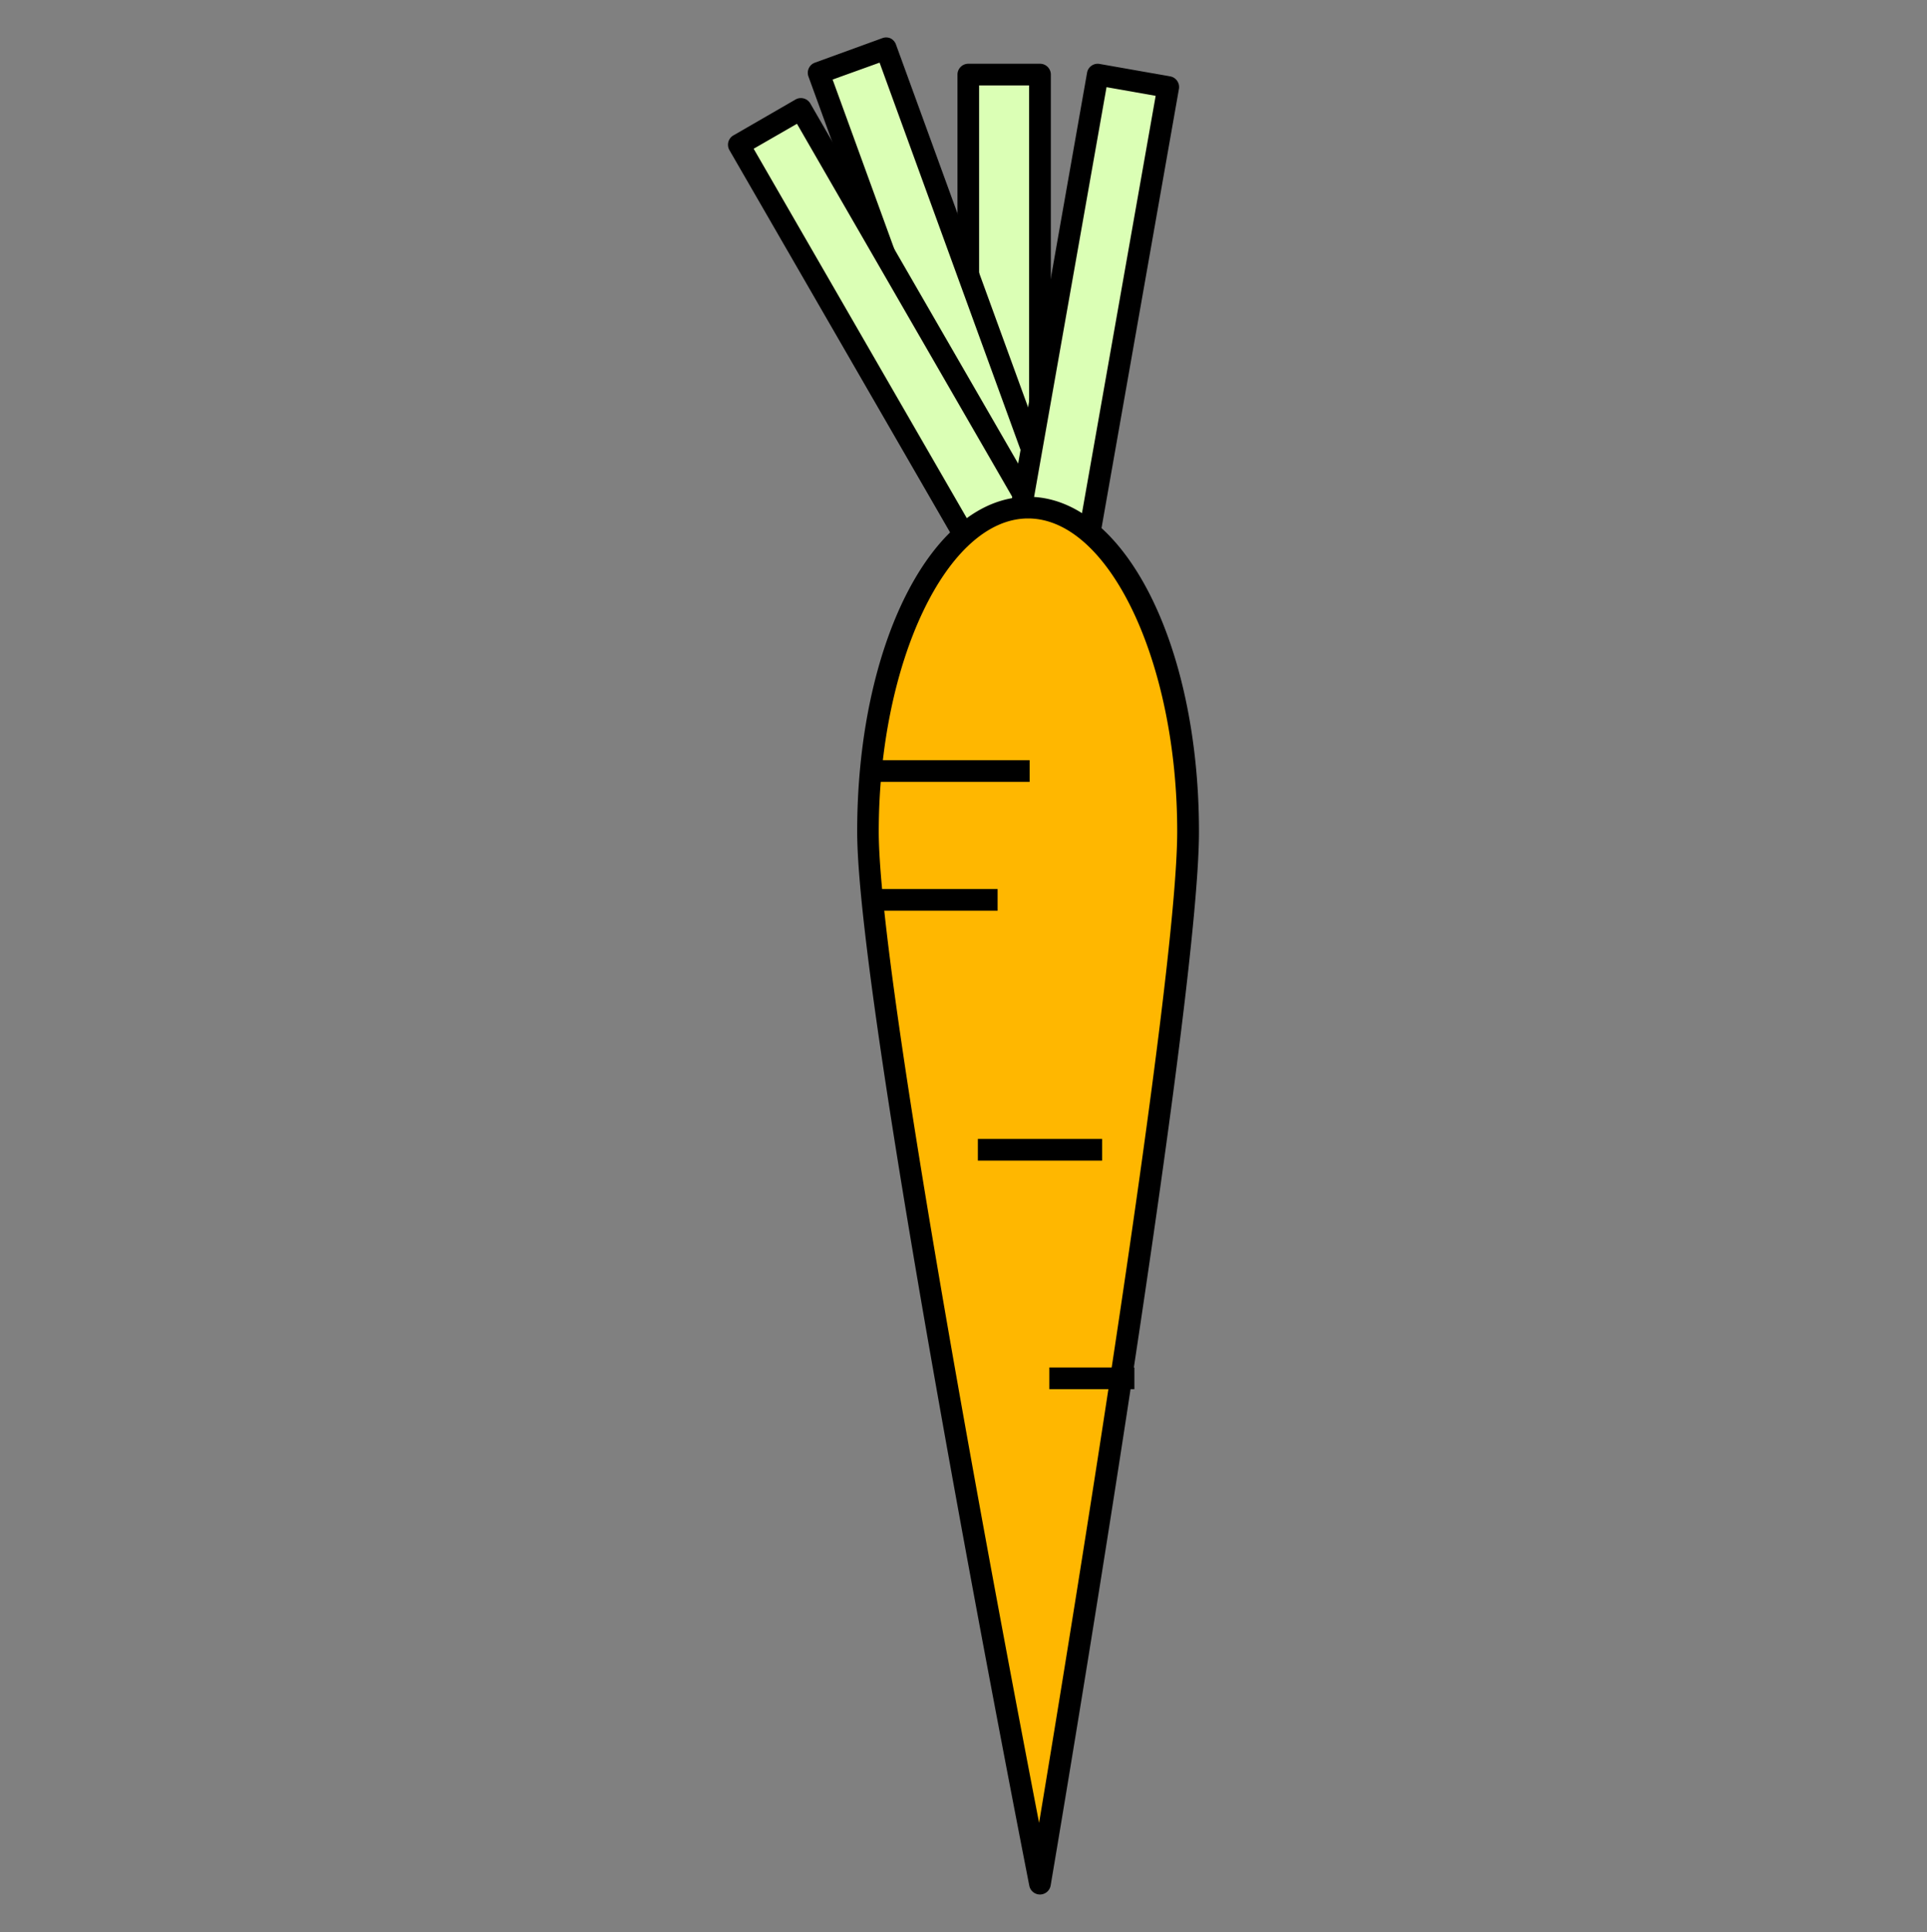 <svg id="icons-outline" xmlns="http://www.w3.org/2000/svg" viewBox="0 0 400 400.99">
  <rect x="0" y="0" width="400" height="400.99" fill="#808080" stroke="none"/>
  <title>carrot</title>
  <g>
    <g>
      <g>
        <rect x="200.99" y="15.48" width="14.88" height="111.84" fill="#dbffb5"/>
        <path d="M215.87,129.57H201a2.25,2.25,0,0,1-2.25-2.25V15.48A2.25,2.25,0,0,1,201,13.23h14.88a2.25,2.25,0,0,1,2.25,2.25V127.32A2.25,2.25,0,0,1,215.87,129.57Zm-12.63-4.5h10.38V17.73H203.24Z"/>
      </g>
      <g>
        <rect x="188.62" y="9.24" width="14.87" height="111.85" transform="matrix(0.94, -0.34, 0.34, 0.94, -10.46, 71.02)" fill="#dbffb5"/>
        <path d="M208.2,122.51a2.23,2.23,0,0,1-.95-.21,2.31,2.31,0,0,1-1.17-1.27L167.83,15.92A2.24,2.24,0,0,1,169.17,13l14-5.09a2.23,2.23,0,0,1,1.72.07A2.31,2.31,0,0,1,186,9.29L224.29,114.4a2.25,2.25,0,0,1-1.35,2.88l-14,5.09A2.28,2.28,0,0,1,208.2,122.51Zm-35.37-106,36.71,100.87,9.75-3.55L182.58,13Z"/>
      </g>
      <g>
        <rect x="180.33" y="18.83" width="14.87" height="111.85" transform="translate(-12.23 103.88) rotate(-29.99)" fill="#dbffb5"/>
        <path d="M209.29,129.16a2.26,2.26,0,0,1-1.95-1.13L151.42,31.17a2.27,2.27,0,0,1-.23-1.71,2.24,2.24,0,0,1,1.05-1.36l12.88-7.44a2.26,2.26,0,0,1,3.08.82l55.92,96.86a2.27,2.27,0,0,1-.82,3.08l-12.89,7.43A2.18,2.18,0,0,1,209.29,129.16ZM156.44,30.87l53.67,93,9-5.18-53.68-93Z"/>
      </g>
      <g>
        <polygon points="208.44 125.62 223.09 128.2 242.5 18.06 227.86 15.48 208.44 125.62" fill="#dbffb5"/>
        <path d="M223.09,130.45a2.56,2.56,0,0,1-.39,0l-14.65-2.59a2.23,2.23,0,0,1-1.83-2.6L225.65,15.09a2.24,2.24,0,0,1,2.6-1.82l14.64,2.58a2.21,2.21,0,0,1,1.45.92,2.23,2.23,0,0,1,.38,1.68L225.3,128.59a2.25,2.25,0,0,1-.92,1.46A2.29,2.29,0,0,1,223.09,130.45ZM211,123.79l10.22,1.81L239.89,19.89l-10.2-1.8Z"/>
      </g>
    </g>
    <g>
      <path d="M246.63,172.58c0,37.14-30.76,218.35-30.76,218.35s-35.69-181.21-35.69-218.35,14.88-67.23,33.23-67.23S246.63,135.44,246.63,172.58Z" fill="#ffb700"/>
      <path d="M215.87,393.18a2.26,2.26,0,0,1-2.21-1.82c-1.45-7.41-35.73-181.85-35.73-218.78,0-39,15.59-69.48,35.48-69.48s35.47,30.52,35.47,69.48c0,36.9-29.53,211.32-30.79,218.72a2.26,2.26,0,0,1-2.19,1.88ZM213.41,107.6c-16.79,0-31,29.75-31,65,0,30.9,25.31,164.43,33.28,205.71,6.88-41.36,28.67-174.8,28.67-205.71C244.38,137.35,230.2,107.6,213.41,107.6Z"/>
    </g>
    <rect x="180.51" y="157.77" width="33.22" height="4.5"/>
    <rect x="181.29" y="184.51" width="25.79" height="4.5"/>
    <rect x="202.98" y="236.37" width="25.79" height="4.5"/>
    <rect x="217.82" y="283.8" width="17.65" height="4.5"/>
  </g>
</svg>
